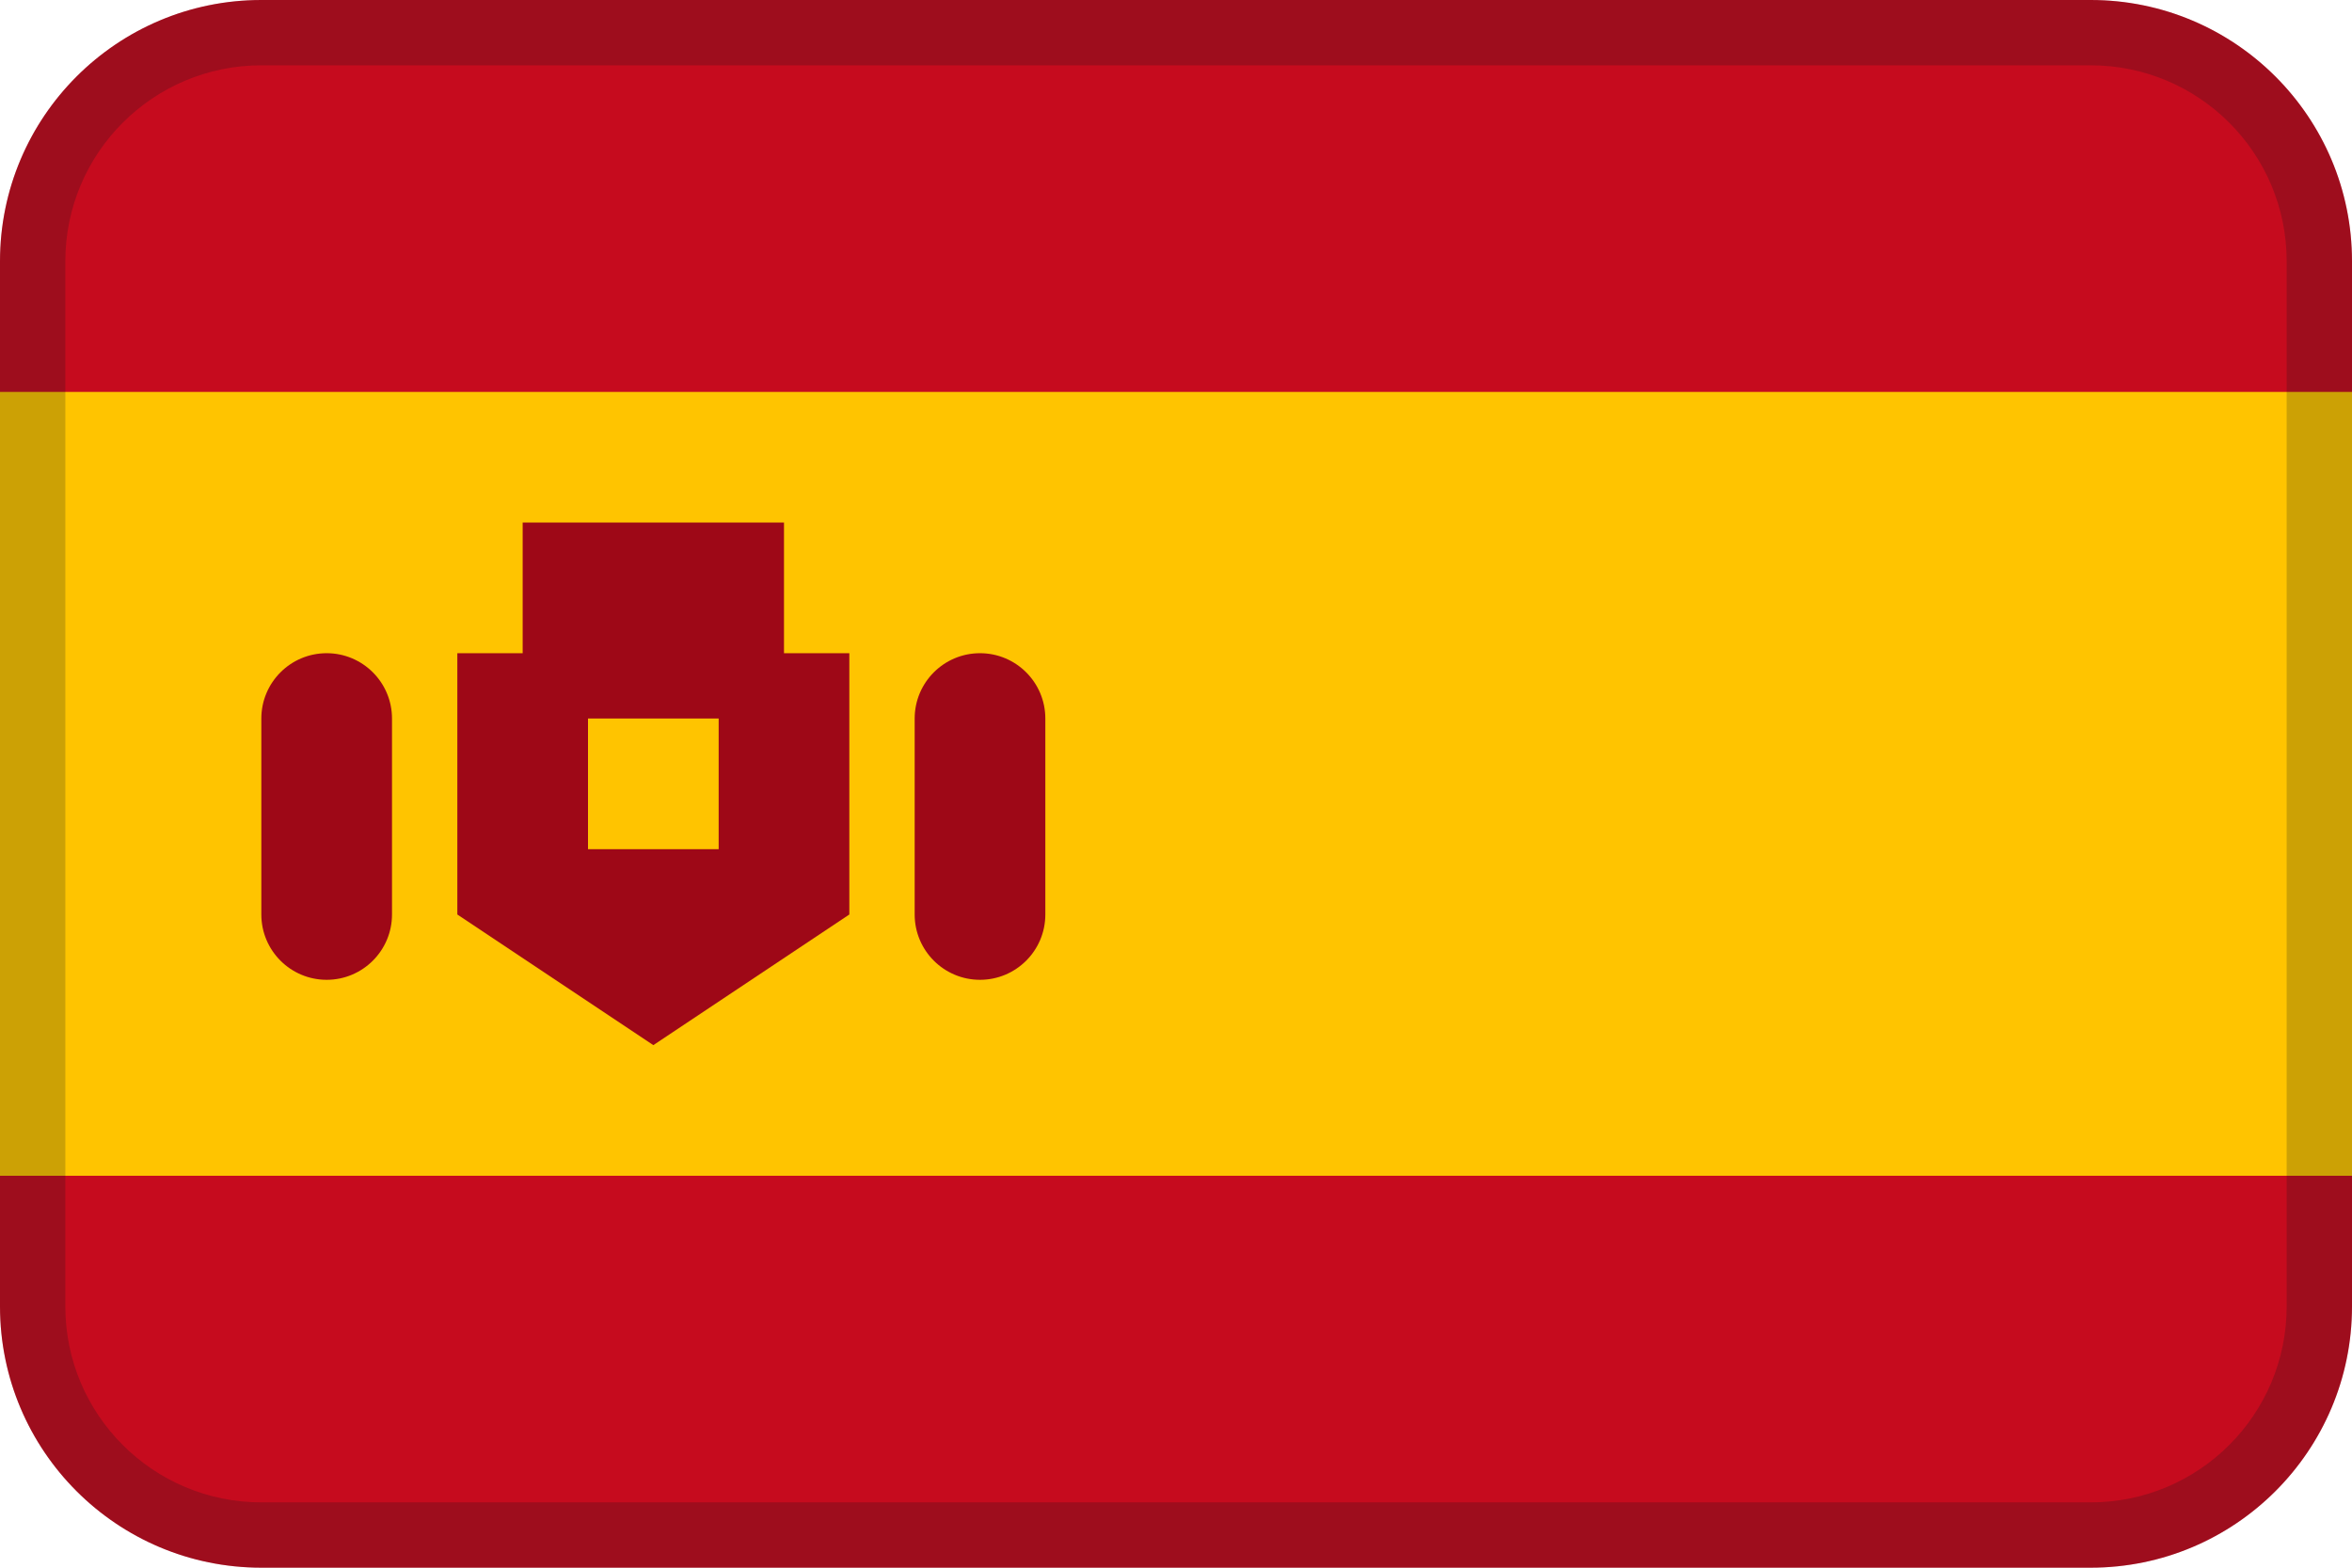 <?xml version="1.0" encoding="UTF-8"?>
<svg width="36px" height="24px" viewBox="0 0 36 24" version="1.1" xmlns="http://www.w3.org/2000/svg" xmlns:xlink="http://www.w3.org/1999/xlink">
    <!-- Generator: Sketch 55.2 (78181) - https://sketchapp.com -->
    <title>Flag / ES</title>
    <desc>Created with Sketch.</desc>
    <g id="Flag-/-ES" stroke="none" stroke-width="1" fill="none" fill-rule="evenodd">
        <path d="M4,0 L32,0 C34.209,0 36,1.791 36,4 L36,20 C36,22.209 34.209,24 32,24 L4,24 C1.791,24 0,22.209 0,20 L0,4 C0,1.791 1.791,0 4,0 Z" id="Mask" fill="#C60B1E"></path>
        <rect id="Rectangle-path" fill="#FFC400" fill-rule="nonzero" x="0" y="6" width="36" height="12"></rect>
        <path d="M8,10 L8,8 L12,8 L12,10 L13,10 L13,14 L10,16 L7,14 L7,10 L8,10 Z M9,11 L9,13 L11,13 L11,11 L9,11 Z" id="Combined-Shape" fill="#9E0817" fill-rule="nonzero"></path>
        <path d="M15,10 C15.552,10 16,10.448 16,11 L16,14 C16,14.552 15.552,15 15,15 C14.448,15 14,14.552 14,14 L14,11 C14,10.448 14.448,10 15,10 Z" id="Path" fill="#9E0817" fill-rule="nonzero"></path>
        <path d="M5,10 C5.552,10 6,10.448 6,11 L6,14 C6,14.552 5.552,15 5,15 C4.448,15 4,14.552 4,14 L4,11 C4,10.448 4.448,10 5,10 Z" id="Path" fill="#9E0817" fill-rule="nonzero"></path>
        <path d="M4,1 C2.343,1 1,2.343 1,4 L1,20 C1,21.657 2.343,23 4,23 L32,23 C33.657,23 35,21.657 35,20 L35,4 C35,2.343 33.657,1 32,1 L4,1 Z M4,0 L32,0 C34.209,0 36,1.791 36,4 L36,20 C36,22.209 34.209,24 32,24 L4,24 C1.791,24 0,22.209 0,20 L0,4 C0,1.791 1.791,0 4,0 Z" id="Mask" fill="#031619" fill-rule="nonzero" opacity="0.2"></path>
    </g>
</svg>